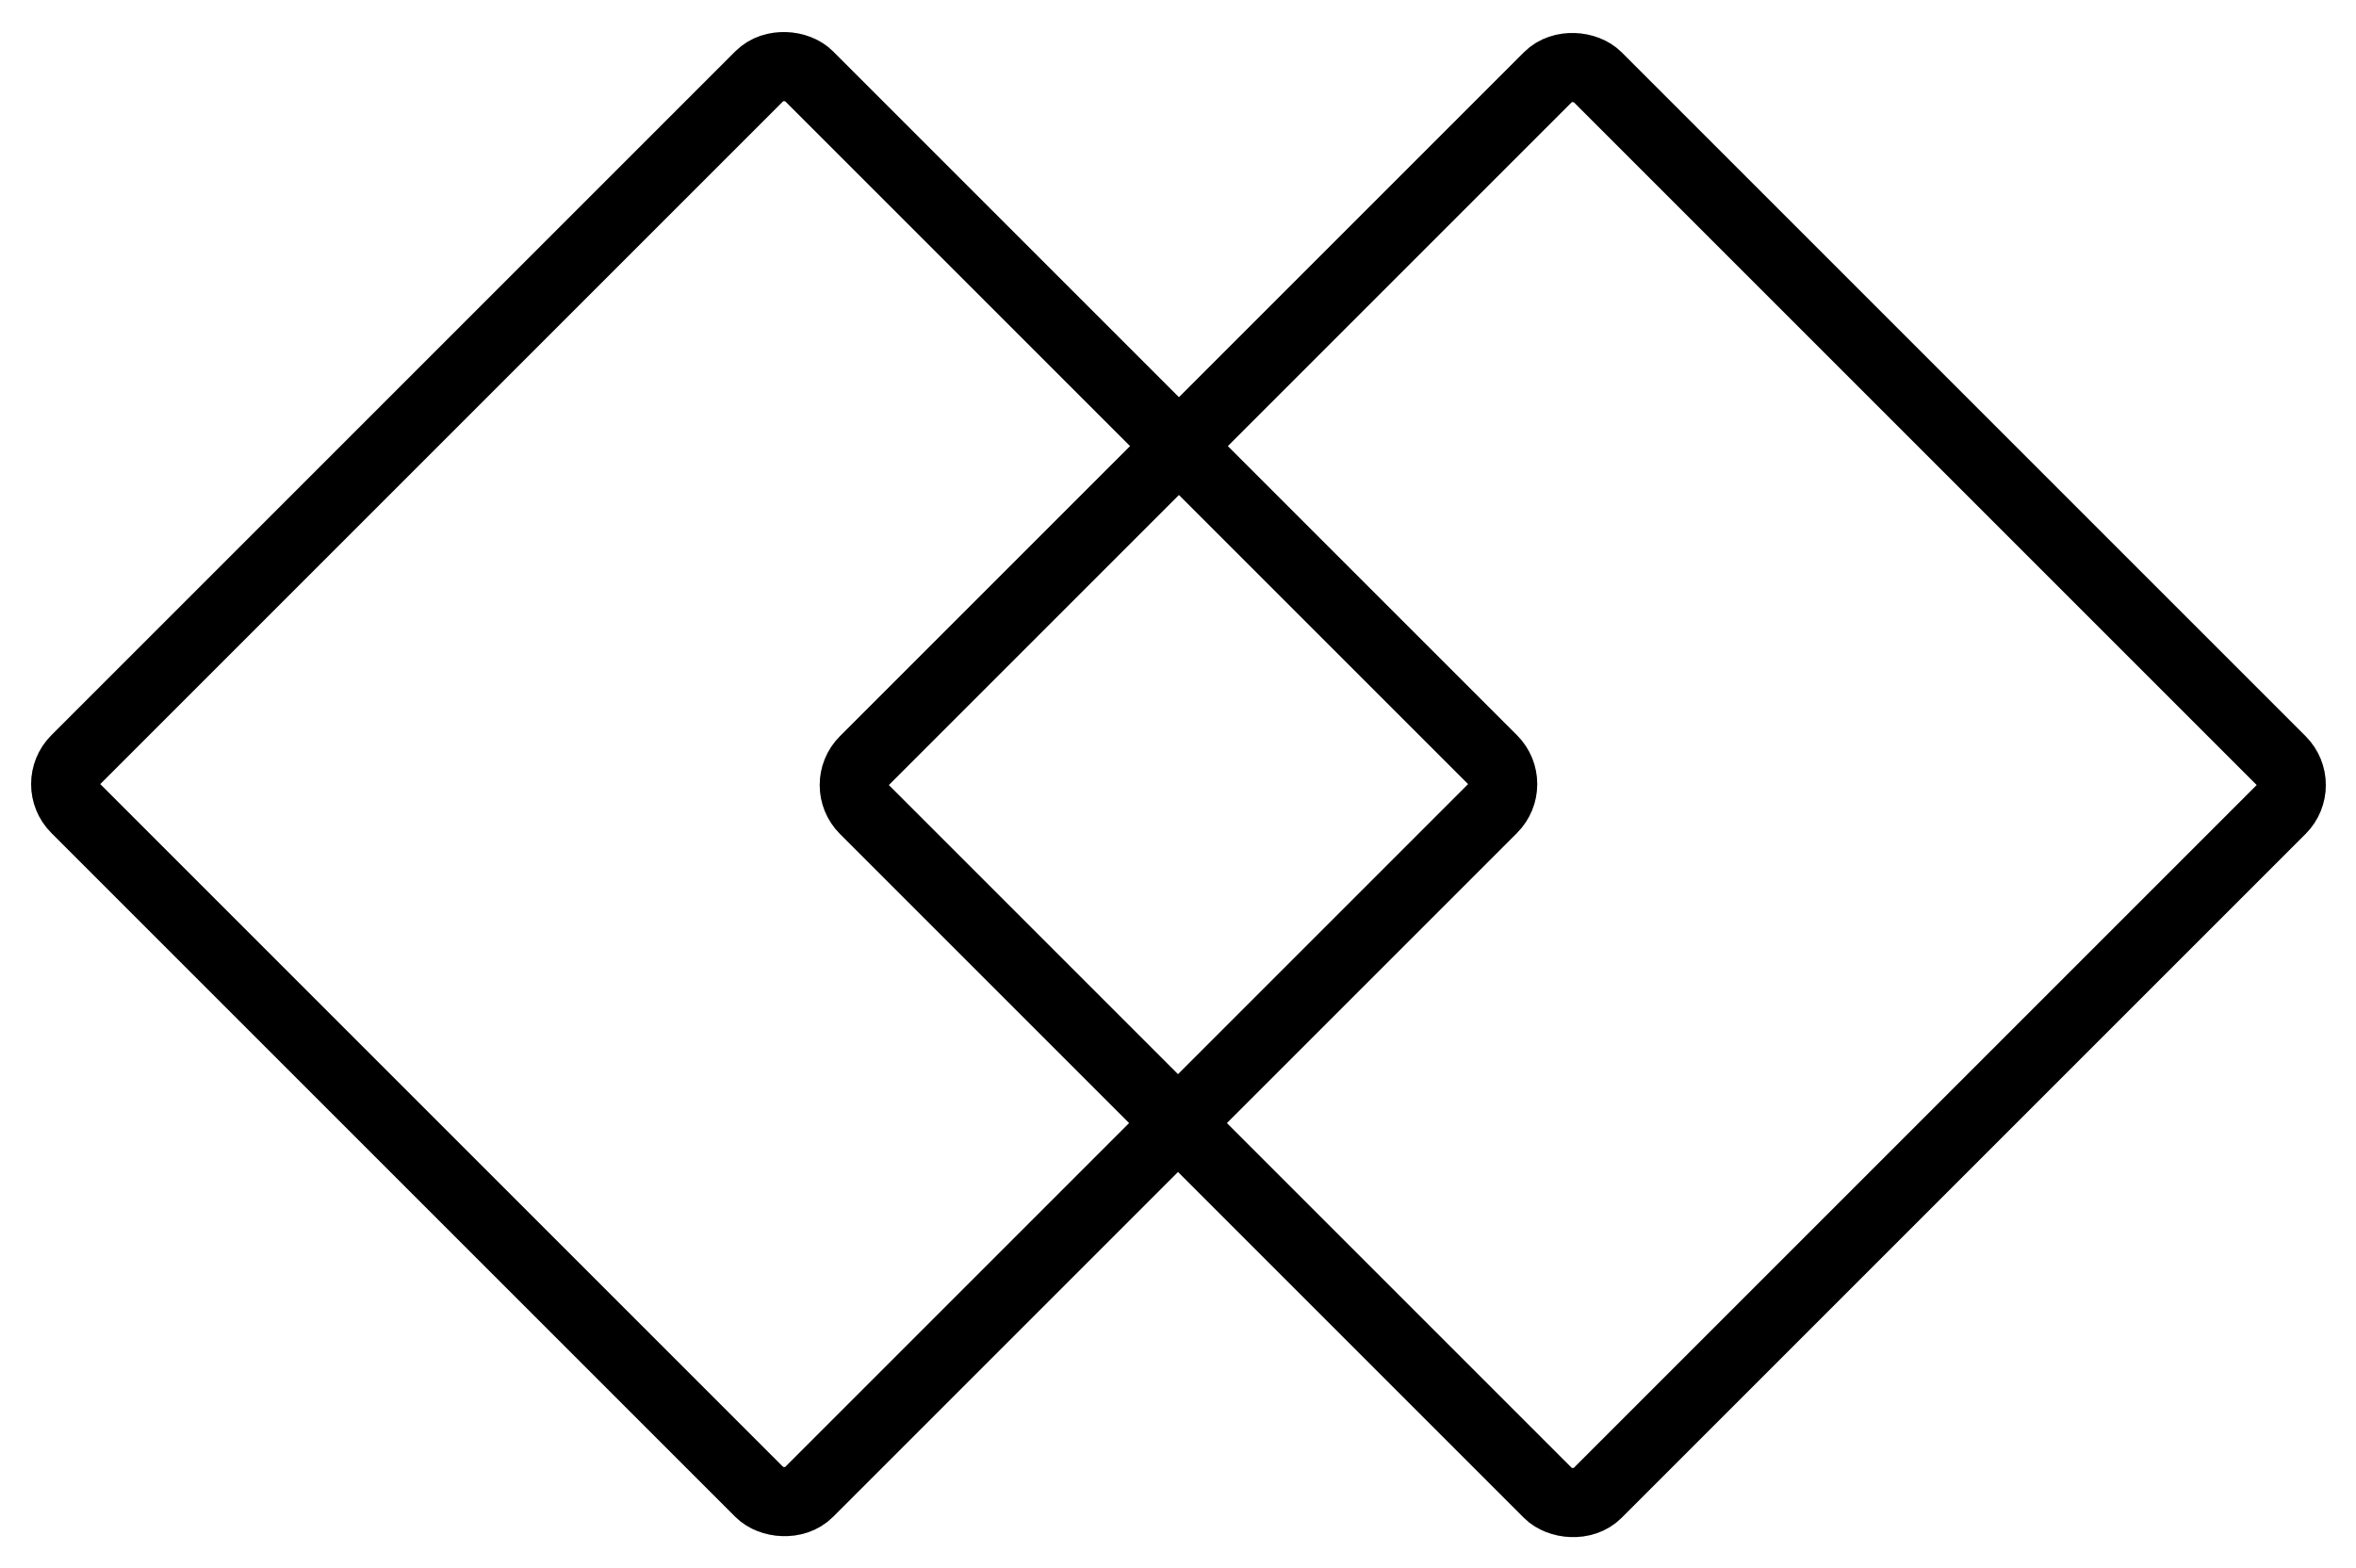 <svg width="682" height="454" viewBox="0 0 682 454" fill="none" xmlns="http://www.w3.org/2000/svg">
<rect x="14.868" y="227" width="300" height="300" rx="10" transform="rotate(-45 14.868 227)" stroke="black" stroke-width="20"/>
<rect x="14.868" y="227" width="300" height="300" rx="10" transform="rotate(-45 14.868 227)" stroke="black" stroke-opacity="0.2" stroke-width="20"/>
<rect x="243.142" y="227.274" width="300" height="300" rx="10" transform="rotate(-45 243.142 227.274)" stroke="black" stroke-width="20"/>
<rect x="243.142" y="227.274" width="300" height="300" rx="10" transform="rotate(-45 243.142 227.274)" stroke="black" stroke-opacity="0.2" stroke-width="20"/>
</svg>

